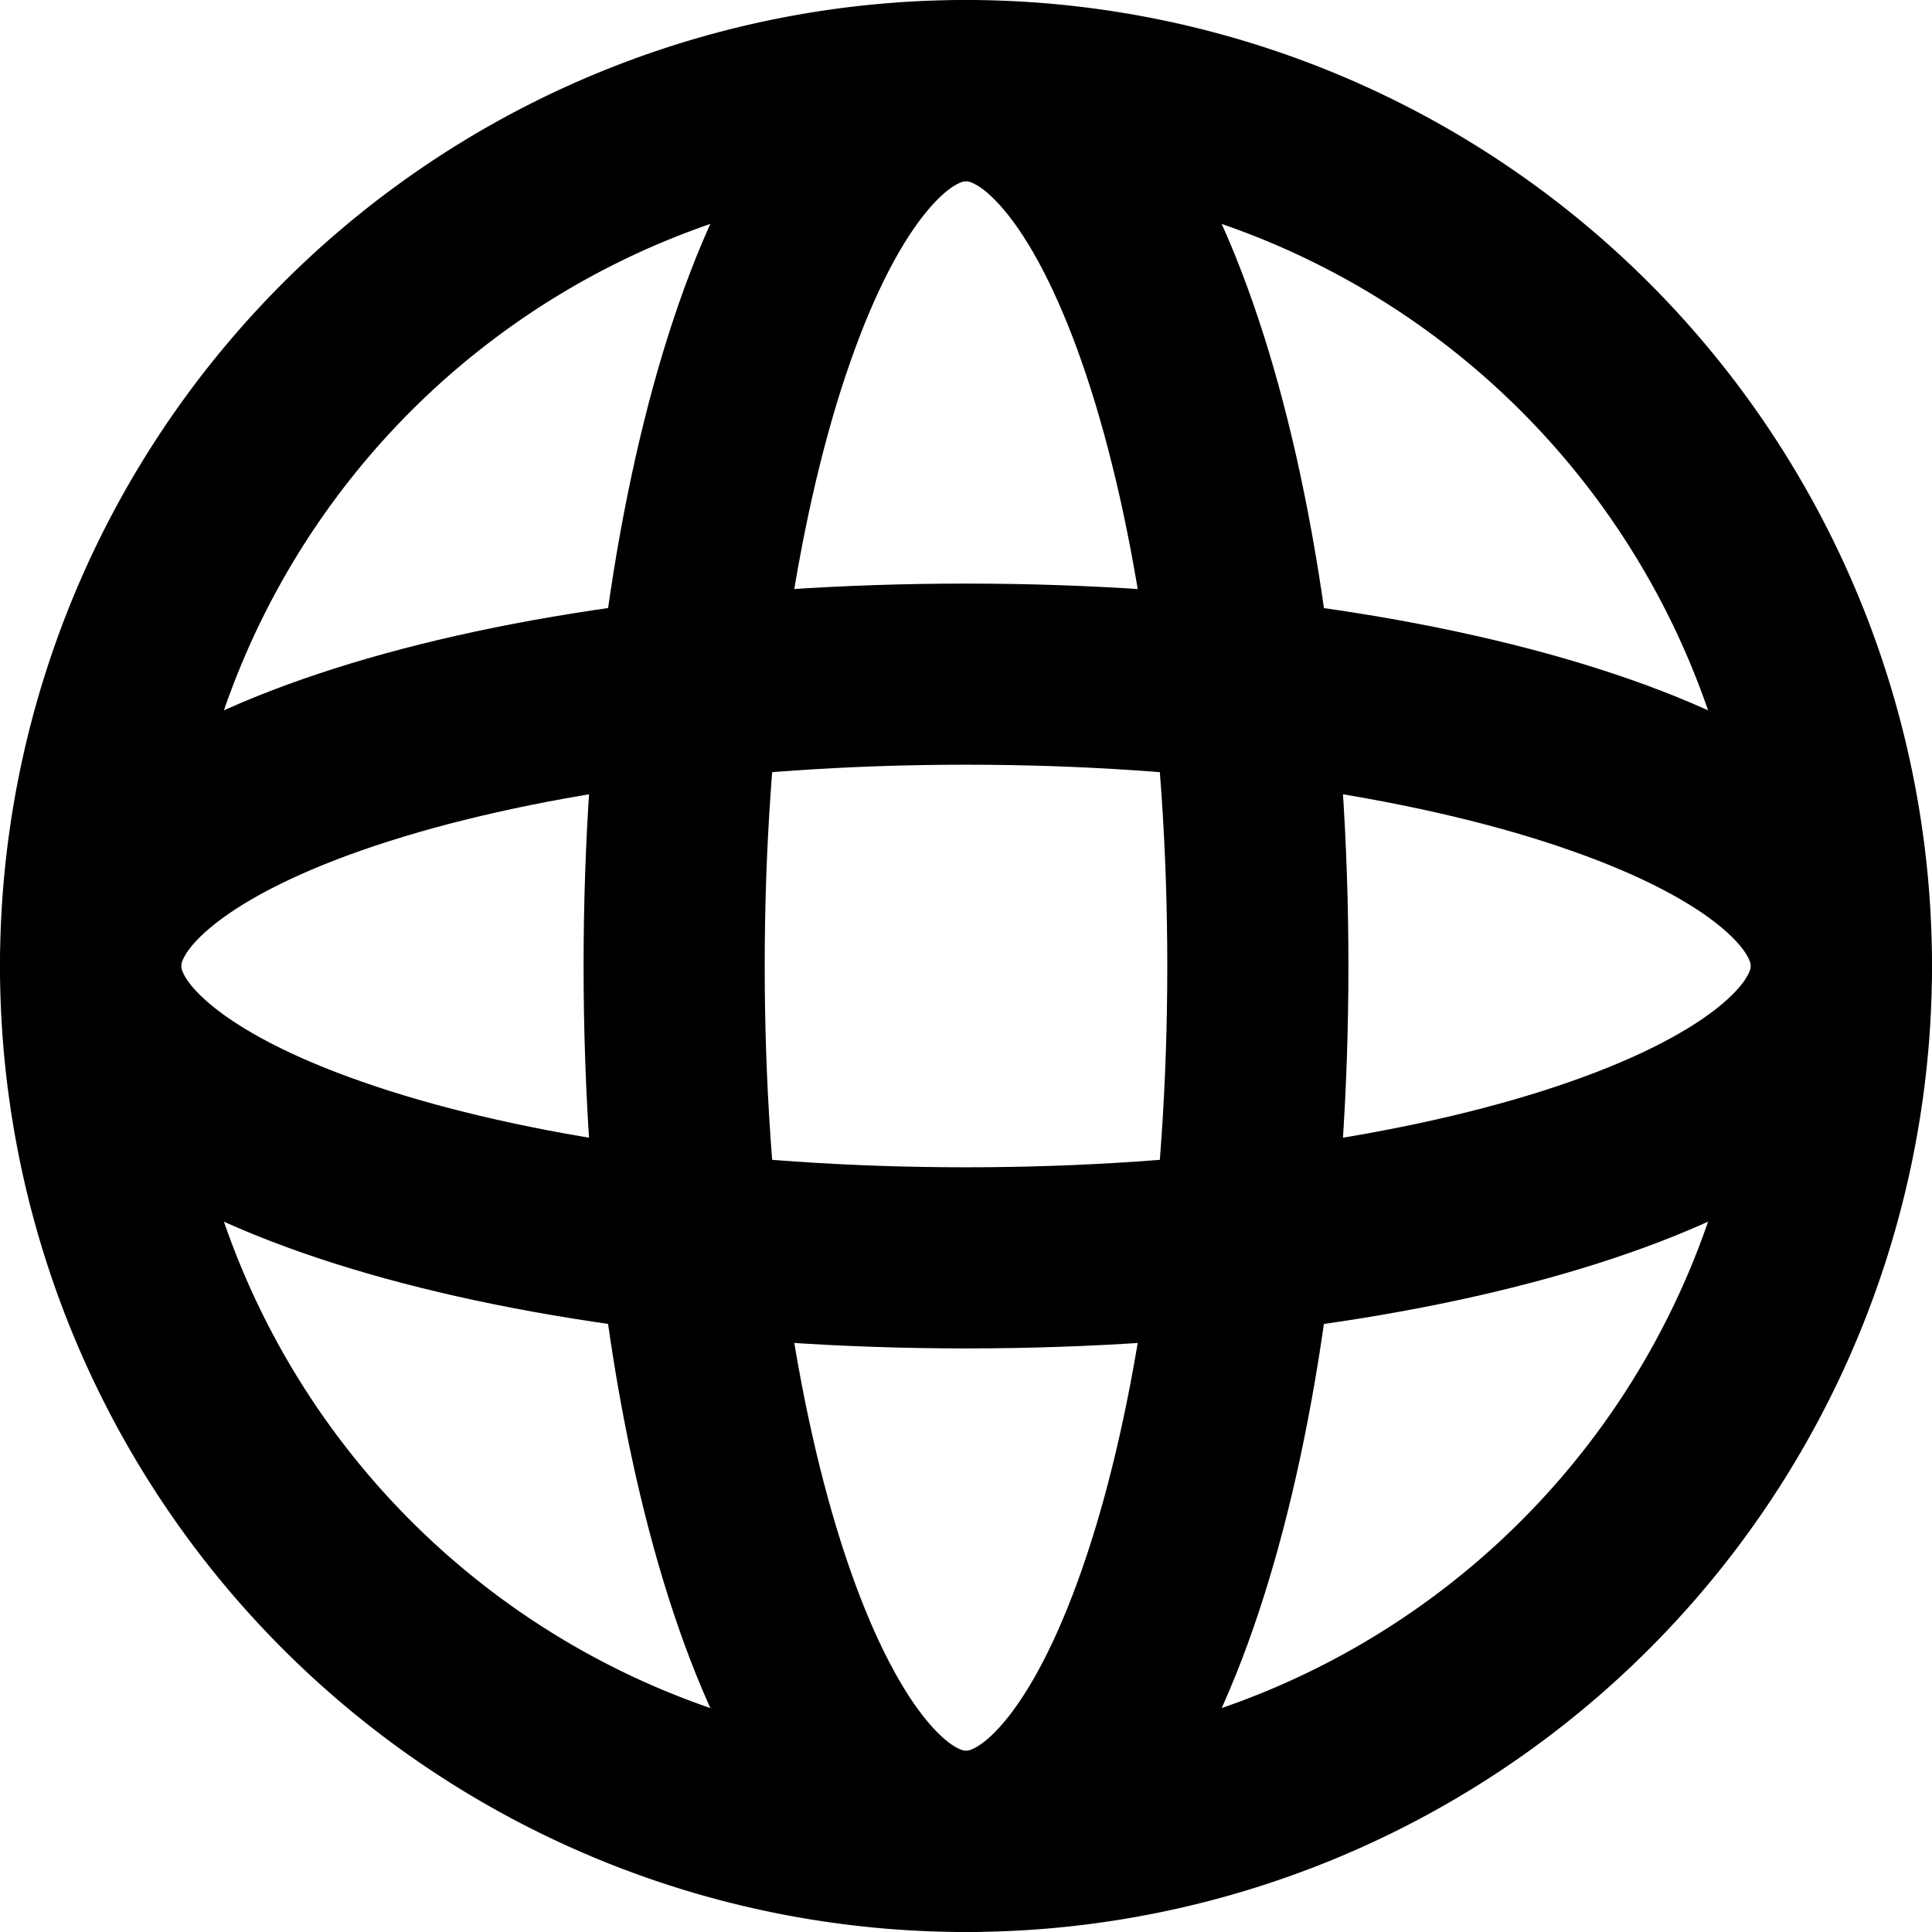 <svg class="icon" width="16" height="16" viewBox="0 0 16 16" fill="currentColor"><g fill-rule="evenodd" clip-rule="evenodd" clip-path="url(#globe__a)"><path d="M8 1.5a6.5 6.5 0 1 0 0 13 6.5 6.5 0 0 0 0-13ZM0 8a8 8 0 1 1 16 0A8 8 0 0 1 0 8Z"/><path d="M7.003 3.11c-.406 1.217-.67 2.946-.67 4.89 0 1.944.264 3.673.67 4.89.204.612.43 1.053.645 1.326.222.281.347.284.352.284.005 0 .13-.003.352-.284.215-.273.441-.714.645-1.327.406-1.216.67-2.945.67-4.889 0-1.944-.264-3.673-.67-4.89-.204-.612-.43-1.053-.645-1.326C8.13 1.503 8.005 1.5 8 1.5c-.005 0-.13.003-.352.284-.215.273-.441.714-.645 1.327ZM6.47.857C6.827.403 7.338 0 8 0s1.173.403 1.53.856c.363.46.657 1.08.89 1.78.47 1.407.747 3.304.747 5.364s-.278 3.957-.747 5.364c-.233.7-.527 1.32-.89 1.78-.357.453-.868.856-1.53.856s-1.173-.403-1.53-.855c-.363-.461-.657-1.082-.89-1.781-.47-1.408-.747-3.304-.747-5.364s.278-3.957.747-5.364c.233-.7.527-1.32.89-1.78Z"/><path d="M12.89 7.003c-1.217-.406-2.946-.67-4.89-.67-1.944 0-3.673.264-4.89.67-.612.204-1.053.43-1.326.645-.281.222-.284.347-.284.352 0 .005.003.13.284.352.273.215.714.441 1.327.645 1.216.406 2.945.67 4.889.67 1.944 0 3.673-.264 4.89-.67.612-.204 1.053-.43 1.326-.645.281-.222.284-.347.284-.352 0-.005-.003-.13-.284-.352-.273-.215-.714-.441-1.327-.645Zm2.255-.533c.452.357.855.868.855 1.53s-.403 1.173-.855 1.53c-.461.363-1.082.657-1.781.89-1.408.47-3.304.747-5.364.747s-3.957-.278-5.364-.747c-.7-.233-1.32-.527-1.78-.89C.403 9.173 0 8.662 0 8s.403-1.173.856-1.53c.46-.363 1.08-.657 1.78-.89C4.043 5.11 5.94 4.833 8 4.833s3.957.278 5.364.747c.7.233 1.32.527 1.78.89Z"/></g><defs><clipPath id="globe__a"><path d="M0 0h16v16H0z"/></clipPath></defs></svg>
